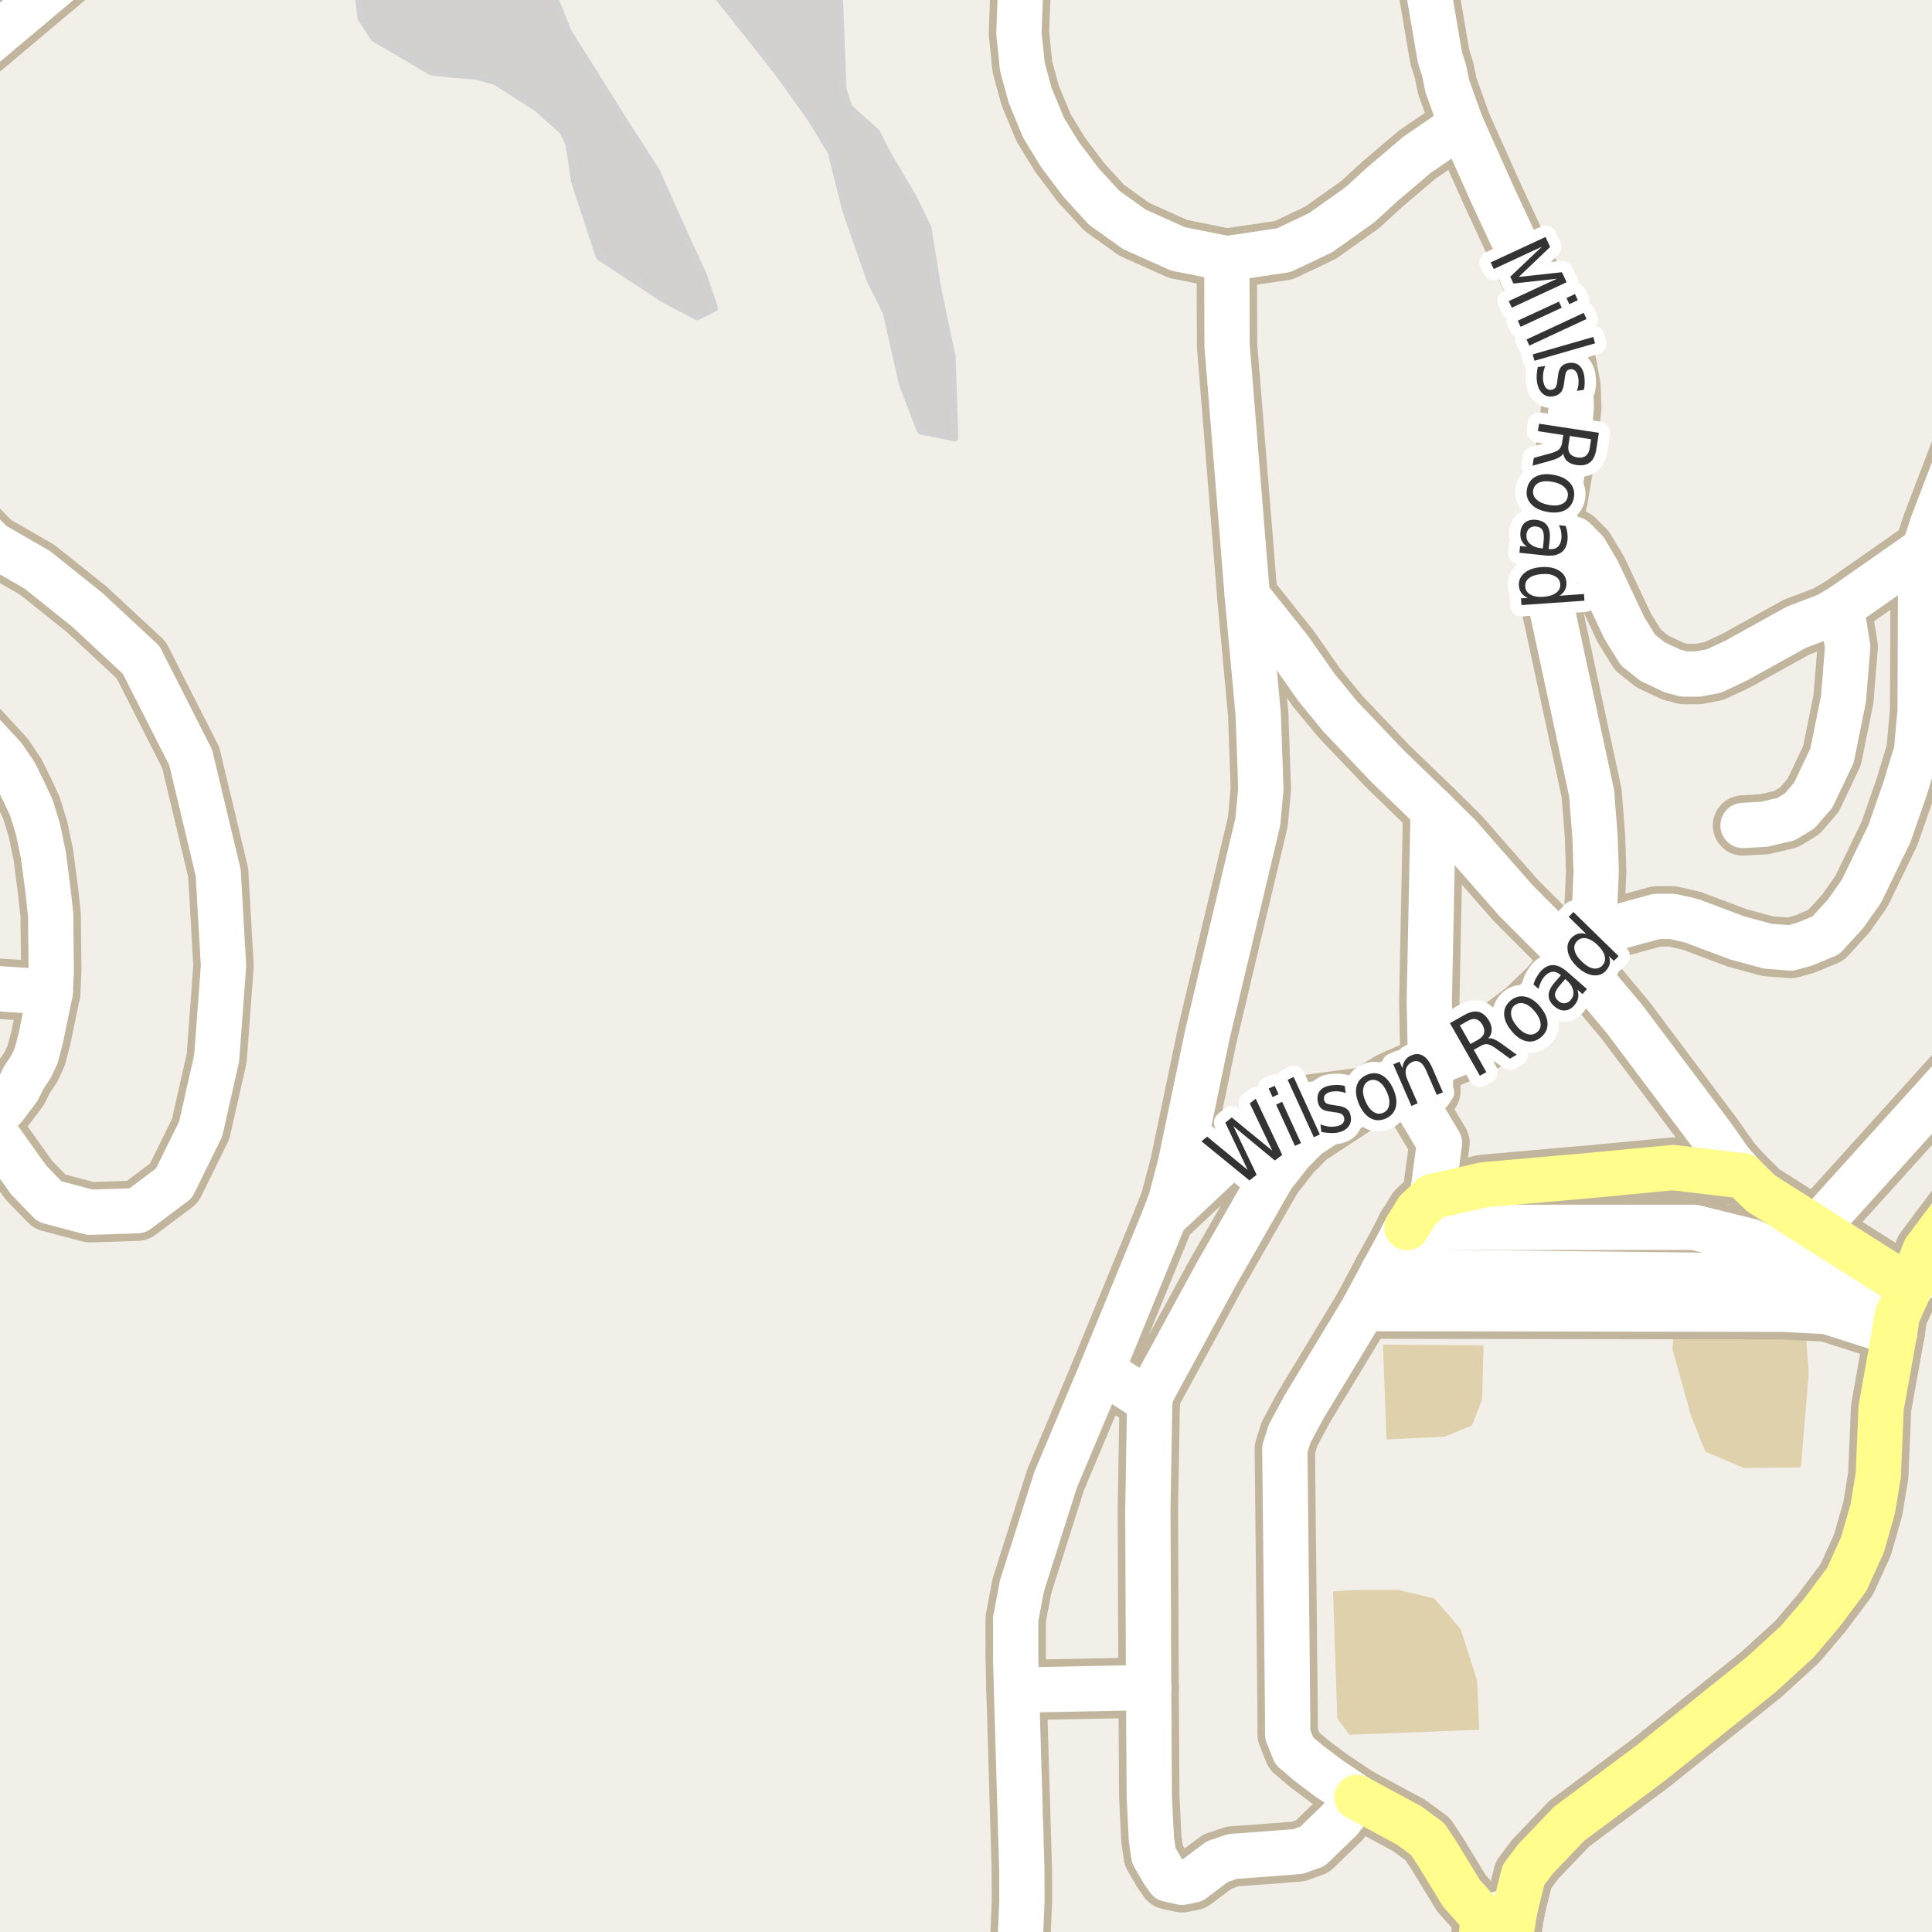 <?xml version="1.0" encoding="UTF-8"?>
<svg xmlns="http://www.w3.org/2000/svg" xmlns:xlink="http://www.w3.org/1999/xlink" width="256pt" height="256pt" viewBox="0 0 256 256" version="1.1">
<g id="surface2">
<rect x="0" y="0" width="256" height="256" style="fill:rgb(94.902%,93.725%,91.373%);fill-opacity:1;stroke:none;"/>
<path style=" stroke:none;fill-rule:evenodd;fill:rgb(81.961%,81.569%,80.392%);fill-opacity:1;" d="M 47.879 2.375 L 49.551 5 L 53.066 7.062 L 57.172 9.5 L 59.984 9.809 L 63.191 10.062 L 65.754 10.809 L 71.188 14.309 L 74.625 17.371 L 75.422 19.062 L 76.191 24.125 L 79.441 34 L 87.879 39.562 L 92.379 41.934 L 94.629 40.809 L 93.129 36.371 L 90.676 31.062 L 86.938 22.688 L 83.5 17.371 L 75.254 4.246 L 72.754 -2 L 72.02 -4 L 49.715 -4 L 48.375 -2.316 L 47.566 -0.125 Z M 47.879 2.375 "/>
<path style="fill:none;stroke-width:1;stroke-linecap:round;stroke-linejoin:round;stroke:rgb(81.961%,81.961%,81.961%);stroke-opacity:1;stroke-miterlimit:10;" d="M 47.879 2.375 L 49.551 5 L 53.066 7.062 L 57.172 9.5 L 59.984 9.809 L 63.191 10.062 L 65.754 10.809 L 71.188 14.309 L 74.625 17.371 L 75.422 19.062 L 76.191 24.125 L 79.441 34 L 87.879 39.562 L 92.379 41.934 L 94.629 40.809 L 93.129 36.371 L 90.676 31.062 L 86.938 22.688 L 83.5 17.371 L 75.254 4.246 L 72.754 -2 L 72.02 -4 L 49.715 -4 L 48.375 -2.316 L 47.566 -0.125 L 47.879 2.375 "/>
<path style=" stroke:none;fill-rule:evenodd;fill:rgb(81.961%,81.569%,80.392%);fill-opacity:1;" d="M 92.793 -4 L 93.488 -2.562 L 103.133 9.625 L 107.504 15.746 L 110.176 20.125 L 112.129 27.934 L 115.316 37.062 L 117.441 41.309 L 119.625 50.934 L 121.988 57.062 L 126.488 57.996 L 126.129 47.309 L 124.188 38.062 L 122.941 30.246 L 120.879 26 L 117.441 20.184 L 116.125 17.562 L 112.441 14.246 L 111.672 11.809 L 111.113 -2.441 L 111.062 -4 Z M 92.793 -4 "/>
<path style="fill:none;stroke-width:1;stroke-linecap:round;stroke-linejoin:round;stroke:rgb(81.961%,81.961%,81.961%);stroke-opacity:1;stroke-miterlimit:10;" d="M 92.793 -4 L 93.488 -2.562 L 103.133 9.625 L 107.504 15.746 L 110.176 20.125 L 112.129 27.934 L 115.316 37.062 L 117.441 41.309 L 119.625 50.934 L 121.988 57.062 L 126.488 57.996 L 126.129 47.309 L 124.188 38.062 L 122.941 30.246 L 120.879 26 L 117.441 20.184 L 116.125 17.562 L 112.441 14.246 L 111.672 11.809 L 111.113 -2.441 L 111.062 -4 L 92.793 -4 "/>
<path style=" stroke:none;fill-rule:evenodd;fill:rgb(87.059%,81.961%,67.059%);fill-opacity:1;" d="M 176.633 210.867 L 177.203 227.691 L 178.809 229.863 L 196.008 229.203 L 195.727 222.68 L 193.551 215.879 L 190.055 211.812 L 185.332 210.68 L 179.566 210.68 Z M 176.633 210.867 "/>
<path style=" stroke:none;fill-rule:evenodd;fill:rgb(87.059%,81.961%,67.059%);fill-opacity:1;" d="M 221.621 178.832 L 224.078 187.621 L 225.965 192.344 L 231.07 194.52 L 238.629 194.426 L 239.668 181.949 L 239.293 176.941 L 221.715 177.133 Z M 221.621 178.832 "/>
<path style=" stroke:none;fill-rule:evenodd;fill:rgb(87.059%,81.961%,67.059%);fill-opacity:1;" d="M 183.25 178.168 L 183.723 190.738 L 191.473 190.359 L 195.062 188.848 L 196.387 185.449 L 196.574 178.266 Z M 183.25 178.168 "/>
<path style=" stroke:none;fill-rule:evenodd;fill:rgb(60%,70.196%,80%);fill-opacity:1;" d="M -4 -4 L 259 -4 L 259 259 L -4 259 L 259 259 L 259 -4 Z M -4 -4 "/>
<path style="fill:none;stroke-width:1;stroke-linecap:round;stroke-linejoin:round;stroke:rgb(70.196%,77.647%,83.137%);stroke-opacity:1;stroke-miterlimit:10;" d="M -4 -4 L 259 -4 L 259 259 L -4 259 L 259 259 L 259 -4 L -4 -4 "/>
<path style="fill:none;stroke-width:8;stroke-linecap:round;stroke-linejoin:round;stroke:rgb(75.686%,70.98%,61.569%);stroke-opacity:1;stroke-miterlimit:10;" d="M 183.289 168.504 L 181.859 171.164 L 180.676 173.395 "/>
<path style="fill:none;stroke-width:8;stroke-linecap:round;stroke-linejoin:round;stroke:rgb(75.686%,70.98%,61.569%);stroke-opacity:1;stroke-miterlimit:10;" d="M 186.422 162.645 L 185.156 165.082 L 183.289 168.504 "/>
<path style="fill:none;stroke-width:8;stroke-linecap:round;stroke-linejoin:round;stroke:rgb(75.686%,70.98%,61.569%);stroke-opacity:1;stroke-miterlimit:10;" d="M 183.289 168.504 L 240.926 169.152 "/>
<path style="fill:none;stroke-width:8;stroke-linecap:round;stroke-linejoin:round;stroke:rgb(75.686%,70.98%,61.569%);stroke-opacity:1;stroke-miterlimit:10;" d="M 251.031 176.648 L 243.621 171.125 L 240.926 169.152 L 238.496 167.375 L 231.988 164.484 L 224.492 162.625 L 214.871 162.625 L 186.422 162.645 "/>
<path style="fill:none;stroke-width:8;stroke-linecap:round;stroke-linejoin:round;stroke:rgb(75.686%,70.98%,61.569%);stroke-opacity:1;stroke-miterlimit:10;" d="M 180.676 173.395 L 236.238 173.484 L 242.07 173.785 L 251.031 176.648 "/>
<path style="fill:none;stroke-width:8;stroke-linecap:round;stroke-linejoin:round;stroke:rgb(75.686%,70.98%,61.569%);stroke-opacity:1;stroke-miterlimit:10;" d="M 180.676 173.395 L 172.746 186.504 L 170.867 190.004 L 170.246 192.004 L 170.621 227.254 L 170.625 229.836 L 171.496 232.004 L 173.504 233.711 L 176.164 235.699 L 179.816 238.156 "/>
<path style="fill:none;stroke-width:8;stroke-linecap:round;stroke-linejoin:round;stroke:rgb(75.686%,70.98%,61.569%);stroke-opacity:1;stroke-miterlimit:10;" d="M 189.531 144.562 L 189.555 141.051 "/>
<path style="fill:none;stroke-width:8;stroke-linecap:round;stroke-linejoin:round;stroke:rgb(75.686%,70.98%,61.569%);stroke-opacity:1;stroke-miterlimit:10;" d="M 196.559 254.113 L 200.715 253.074 "/>
<path style="fill:none;stroke-width:8;stroke-linecap:round;stroke-linejoin:round;stroke:rgb(75.686%,70.98%,61.569%);stroke-opacity:1;stroke-miterlimit:10;" d="M 145.98 181.578 L 152.344 185.707 "/>
<path style="fill:none;stroke-width:8;stroke-linecap:round;stroke-linejoin:round;stroke:rgb(75.686%,70.98%,61.569%);stroke-opacity:1;stroke-miterlimit:10;" d="M 189.793 158.547 L 190.742 151.457 L 187.734 146.422 L 185.199 142.977 "/>
<path style="fill:none;stroke-width:8;stroke-linecap:round;stroke-linejoin:round;stroke:rgb(75.686%,70.98%,61.569%);stroke-opacity:1;stroke-miterlimit:10;" d="M 134.691 223.953 L 152.195 223.605 "/>
<path style="fill:none;stroke-width:8;stroke-linecap:round;stroke-linejoin:round;stroke:rgb(75.686%,70.98%,61.569%);stroke-opacity:1;stroke-miterlimit:10;" d="M 189.555 141.051 L 189.391 132.605 L 189.902 107.355 "/>
<path style="fill:none;stroke-width:8;stroke-linecap:round;stroke-linejoin:round;stroke:rgb(75.686%,70.98%,61.569%);stroke-opacity:1;stroke-miterlimit:10;" d="M 230.961 109.375 L 233.758 109.219 L 236.672 108.539 L 238.465 107.449 L 240.258 105.371 L 242.754 100.121 L 244.266 92.637 L 244.828 85.742 L 243.988 80.461 "/>
<path style="fill:none;stroke-width:8;stroke-linecap:round;stroke-linejoin:round;stroke:rgb(75.686%,70.98%,61.569%);stroke-opacity:1;stroke-miterlimit:10;" d="M 162.555 34.277 L 170.117 33.152 L 175.016 30.816 L 180.227 27.109 L 183.184 24.398 L 187.777 20.504 L 193.602 16.512 "/>
<path style="fill:none;stroke-width:8;stroke-linecap:round;stroke-linejoin:round;stroke:rgb(75.686%,70.98%,61.569%);stroke-opacity:1;stroke-miterlimit:10;" d="M 230.969 155.809 L 229.309 153.945 L 226.93 150.566 L 215.281 135.059 L 210.668 129.562 L 208.477 126.953 "/>
<path style="fill:none;stroke-width:8;stroke-linecap:round;stroke-linejoin:round;stroke:rgb(75.686%,70.98%,61.569%);stroke-opacity:1;stroke-miterlimit:10;" d="M 152.344 185.707 L 152.098 200.055 L 152.195 223.605 "/>
<path style="fill:none;stroke-width:8;stroke-linecap:round;stroke-linejoin:round;stroke:rgb(75.686%,70.98%,61.569%);stroke-opacity:1;stroke-miterlimit:10;" d="M 152.344 185.707 L 152.621 184.527 L 161.172 168.816 L 168.629 155.805 L 171.078 152.699 L 173.242 150.523 L 181.121 145.367 "/>
<path style="fill:none;stroke-width:8;stroke-linecap:round;stroke-linejoin:round;stroke:rgb(75.686%,70.98%,61.569%);stroke-opacity:1;stroke-miterlimit:10;" d="M 152.195 223.605 L 152.289 238.086 L 152.566 243.727 L 152.879 245.875 L 154.105 247.988 L 154.828 249.016 L 156.605 249.414 L 158.051 249.121 L 161.312 246.668 L 163.34 245.984 L 168.047 245.645 L 172.031 245.332 L 173.918 244.648 L 177.578 241.109 L 179.816 238.156 "/>
<path style="fill:none;stroke-width:8;stroke-linecap:round;stroke-linejoin:round;stroke:rgb(75.686%,70.98%,61.569%);stroke-opacity:1;stroke-miterlimit:10;" d="M 6.66 131.477 L -5.121 130.668 L -9 129.812 "/>
<path style="fill:none;stroke-width:8;stroke-linecap:round;stroke-linejoin:round;stroke:rgb(75.686%,70.98%,61.569%);stroke-opacity:1;stroke-miterlimit:10;" d="M 205.352 70.711 L 207.242 70.93 L 208.617 71.488 L 210.012 72.887 L 211.668 75.648 L 215.258 83.258 L 217.051 86.145 L 218.984 87.668 L 221.617 88.91 L 223.109 89.312 L 225.043 89.312 L 227.117 88.91 L 230.031 87.543 L 238.047 83.102 L 242.055 81.582 L 243.988 80.461 L 254.961 72.793 "/>
<path style="fill:none;stroke-width:8;stroke-linecap:round;stroke-linejoin:round;stroke:rgb(75.686%,70.98%,61.569%);stroke-opacity:1;stroke-miterlimit:10;" d="M 154.301 161.27 L 155.137 159.062 L 156.395 154.281 L 159.984 137.078 L 166.672 108.879 L 167.07 104.531 L 166.719 94.656 L 165.273 78.973 "/>
<path style="fill:none;stroke-width:8;stroke-linecap:round;stroke-linejoin:round;stroke:rgb(75.686%,70.98%,61.569%);stroke-opacity:1;stroke-miterlimit:10;" d="M 240.641 162.758 L 259.461 141.922 L 261.254 139.656 L 262.887 136.766 L 264 134.16 "/>
<path style="fill:none;stroke-width:8;stroke-linecap:round;stroke-linejoin:round;stroke:rgb(75.686%,70.98%,61.569%);stroke-opacity:1;stroke-miterlimit:10;" d="M -1.66 148.691 L 3.809 156.363 L 6.57 159.215 L 11.93 160.629 L 18.195 160.426 L 23.051 156.789 L 26.586 149.609 L 28.711 140.211 L 29.617 127.977 L 28.914 115.645 L 25.273 100.383 L 18.703 87.441 L 11.523 80.77 L 4.953 75.512 L -1.012 72.074 L -5.457 67.527 L -6.973 61.766 L -7.887 55.598 L -9 42.266 "/>
<path style="fill:none;stroke-width:8;stroke-linecap:round;stroke-linejoin:round;stroke:rgb(75.686%,70.98%,61.569%);stroke-opacity:1;stroke-miterlimit:10;" d="M 208.477 126.953 L 200.855 119.312 L 193.328 110.742 L 189.902 107.355 L 183.891 101.551 L 177.625 94.965 L 174.48 91.145 L 170.797 85.898 L 165.273 78.973 L 162.594 45.805 L 162.555 34.277 L 156.105 32.988 L 150.316 30.391 L 146.285 27.508 L 143.262 24.207 L 140.422 20.434 L 138.273 16.922 L 136.5 12.633 L 135.473 8.863 L 135.012 4.395 L 135.195 -0.414 L 136.695 -9 "/>
<path style="fill:none;stroke-width:8;stroke-linecap:round;stroke-linejoin:round;stroke:rgb(75.686%,70.98%,61.569%);stroke-opacity:1;stroke-miterlimit:10;" d="M -9 151.723 L -6.945 151.141 L -1.66 148.691 L 0.508 146.797 L 2.371 144.344 L 3.164 142.762 L 4.121 141.332 L 4.797 139.871 L 5.402 137.574 L 6.66 131.477 L 6.789 128.562 L 6.711 121.195 L 6.355 117.961 L 5.75 113.309 L 5.043 109.922 L 4.184 107.094 L 3.227 105.023 L 2.012 102.543 L 0.496 100.32 L -2.59 96.984 L -5.875 94.762 L -9 93.461 "/>
<path style="fill:none;stroke-width:8;stroke-linecap:round;stroke-linejoin:round;stroke:rgb(75.686%,70.98%,61.569%);stroke-opacity:1;stroke-miterlimit:10;" d="M 210.434 123.91 L 211.25 121.113 L 211.504 115.492 L 211.344 110.836 L 210.898 105.09 L 205.586 80.492 L 205.145 76.613 L 205.352 70.711 L 206.402 66.113 L 207.918 57.141 L 208.195 53.941 L 208.102 51.301 L 207.125 45.93 L 197.852 25.988 L 193.602 16.512 L 191.77 11.395 L 191.348 9.312 L 190.789 7.574 L 189.184 -1.867 L 188.555 -4.227 L 186.531 -9 "/>
<path style="fill:none;stroke-width:8;stroke-linecap:round;stroke-linejoin:round;stroke:rgb(75.686%,70.98%,61.569%);stroke-opacity:1;stroke-miterlimit:10;" d="M 253.254 170.223 L 257.188 167.227 L 260.695 165.816 L 263.527 164.898 L 264 164.492 "/>
<path style="fill:none;stroke-width:8;stroke-linecap:round;stroke-linejoin:round;stroke:rgb(75.686%,70.98%,61.569%);stroke-opacity:1;stroke-miterlimit:10;" d="M 135.23 256.145 L 135.406 251.973 L 135.398 247.699 L 134.691 223.953 L 134.582 219.379 L 134.586 214.527 L 135.402 210.18 L 139.875 196.082 L 145.98 181.578 L 154.301 161.27 L 164.016 152.141 L 168.094 149.035 L 174.059 146.301 L 181.121 145.367 L 184.102 143.473 L 185.199 142.977 L 189.555 141.051 L 193.051 139.656 L 197.105 137.762 L 202.137 133.973 L 205.398 130.836 L 208.477 126.953 L 210.434 123.91 L 219.52 121.426 L 221.594 121.426 L 224.18 122.016 L 230.191 124.281 L 234.223 125.371 L 237.277 125.617 L 239.07 125.121 L 241.938 123.941 L 244.547 121.082 L 246.645 118.102 L 250.371 110.43 L 252.445 104.469 L 253.938 99.562 L 254.426 94.191 L 254.496 75.992 L 254.961 72.793 L 256.078 69.438 L 259.621 60.152 L 261.492 55.566 L 262.324 54.09 L 263.359 52.645 L 264 51.965 "/>
<path style="fill:none;stroke-width:8;stroke-linecap:round;stroke-linejoin:round;stroke:rgb(75.686%,70.98%,61.569%);stroke-opacity:1;stroke-miterlimit:10;" d="M -9 11.223 L -2.312 6.207 L 9.363 -3.605 L 14.082 -9 "/>
<path style="fill:none;stroke-width:8;stroke-linecap:round;stroke-linejoin:round;stroke:rgb(75.686%,70.98%,61.569%);stroke-opacity:1;stroke-miterlimit:10;" d="M 186.422 162.645 L 187.809 160.395 L 189.793 158.547 "/>
<path style="fill:none;stroke-width:8;stroke-linecap:round;stroke-linejoin:round;stroke:rgb(75.686%,70.98%,61.569%);stroke-opacity:1;stroke-miterlimit:10;" d="M 199.59 260.172 L 200.715 253.074 "/>
<path style="fill:none;stroke-width:8;stroke-linecap:round;stroke-linejoin:round;stroke:rgb(75.686%,70.98%,61.569%);stroke-opacity:1;stroke-miterlimit:10;" d="M 196.559 254.113 L 196.082 258.023 L 193.727 264 "/>
<path style="fill:none;stroke-width:8;stroke-linecap:round;stroke-linejoin:round;stroke:rgb(75.686%,70.98%,61.569%);stroke-opacity:1;stroke-miterlimit:10;" d="M 179.816 238.156 L 186.738 241.898 L 189.16 243.68 L 190.395 245.535 L 193.637 250.855 L 196.559 254.113 "/>
<path style="fill:none;stroke-width:8;stroke-linecap:round;stroke-linejoin:round;stroke:rgb(75.686%,70.98%,61.569%);stroke-opacity:1;stroke-miterlimit:10;" d="M 253.254 170.223 L 251.266 169.469 L 240.641 162.758 L 233.348 158.125 L 230.969 155.809 "/>
<path style="fill:none;stroke-width:8;stroke-linecap:round;stroke-linejoin:round;stroke:rgb(75.686%,70.98%,61.569%);stroke-opacity:1;stroke-miterlimit:10;" d="M 230.969 155.809 L 221.684 154.711 L 210.57 155.766 L 196.582 156.992 L 189.793 158.547 "/>
<path style="fill:none;stroke-width:8;stroke-linecap:round;stroke-linejoin:round;stroke:rgb(75.686%,70.98%,61.569%);stroke-opacity:1;stroke-miterlimit:10;" d="M 200.715 253.074 L 201.859 248.453 L 203.469 246.316 L 207.934 241.645 L 218.629 233.688 L 233.355 221.902 L 238.129 217.547 L 241.402 213.699 L 244.699 209.289 L 246.789 204.691 L 248.148 199.945 L 248.883 195.461 L 249.258 186.547 L 251.031 176.648 "/>
<path style="fill:none;stroke-width:8;stroke-linecap:round;stroke-linejoin:round;stroke:rgb(75.686%,70.98%,61.569%);stroke-opacity:1;stroke-miterlimit:10;" d="M 251.031 176.648 L 251.398 174.312 L 252.262 172.363 L 253.254 170.223 L 255.09 165.637 L 264 153.75 "/>
<path style="fill:none;stroke-width:6;stroke-linecap:round;stroke-linejoin:round;stroke:rgb(100%,100%,100%);stroke-opacity:1;stroke-miterlimit:10;" d="M 183.289 168.504 L 181.859 171.164 L 180.676 173.395 "/>
<path style="fill:none;stroke-width:6;stroke-linecap:round;stroke-linejoin:round;stroke:rgb(100%,100%,100%);stroke-opacity:1;stroke-miterlimit:10;" d="M 186.422 162.645 L 185.156 165.082 L 183.289 168.504 "/>
<path style="fill:none;stroke-width:6;stroke-linecap:round;stroke-linejoin:round;stroke:rgb(100%,100%,100%);stroke-opacity:1;stroke-miterlimit:10;" d="M 183.289 168.504 L 240.926 169.152 "/>
<path style="fill:none;stroke-width:6;stroke-linecap:round;stroke-linejoin:round;stroke:rgb(100%,100%,100%);stroke-opacity:1;stroke-miterlimit:10;" d="M 251.031 176.648 L 243.621 171.125 L 240.926 169.152 L 238.496 167.375 L 231.988 164.484 L 224.492 162.625 L 214.871 162.625 L 186.422 162.645 "/>
<path style="fill:none;stroke-width:6;stroke-linecap:round;stroke-linejoin:round;stroke:rgb(100%,100%,100%);stroke-opacity:1;stroke-miterlimit:10;" d="M 180.676 173.395 L 236.238 173.484 L 242.07 173.785 L 251.031 176.648 "/>
<path style="fill:none;stroke-width:6;stroke-linecap:round;stroke-linejoin:round;stroke:rgb(100%,100%,100%);stroke-opacity:1;stroke-miterlimit:10;" d="M 180.676 173.395 L 172.746 186.504 L 170.867 190.004 L 170.246 192.004 L 170.621 227.254 L 170.625 229.836 L 171.496 232.004 L 173.504 233.711 L 176.164 235.699 L 179.816 238.156 "/>
<path style="fill:none;stroke-width:6;stroke-linecap:round;stroke-linejoin:round;stroke:rgb(100%,100%,100%);stroke-opacity:1;stroke-miterlimit:10;" d="M 189.531 144.562 L 189.555 141.051 "/>
<path style="fill:none;stroke-width:6;stroke-linecap:round;stroke-linejoin:round;stroke:rgb(100%,100%,100%);stroke-opacity:1;stroke-miterlimit:10;" d="M 196.559 254.113 L 200.715 253.074 "/>
<path style="fill:none;stroke-width:6;stroke-linecap:round;stroke-linejoin:round;stroke:rgb(100%,100%,100%);stroke-opacity:1;stroke-miterlimit:10;" d="M 145.98 181.578 L 152.344 185.707 "/>
<path style="fill:none;stroke-width:6;stroke-linecap:round;stroke-linejoin:round;stroke:rgb(100%,100%,100%);stroke-opacity:1;stroke-miterlimit:10;" d="M 189.793 158.547 L 190.742 151.457 L 187.734 146.422 L 185.199 142.977 "/>
<path style="fill:none;stroke-width:6;stroke-linecap:round;stroke-linejoin:round;stroke:rgb(100%,100%,100%);stroke-opacity:1;stroke-miterlimit:10;" d="M 134.691 223.953 L 152.195 223.605 "/>
<path style="fill:none;stroke-width:6;stroke-linecap:round;stroke-linejoin:round;stroke:rgb(100%,100%,100%);stroke-opacity:1;stroke-miterlimit:10;" d="M 189.555 141.051 L 189.391 132.605 L 189.902 107.355 "/>
<path style="fill:none;stroke-width:6;stroke-linecap:round;stroke-linejoin:round;stroke:rgb(100%,100%,100%);stroke-opacity:1;stroke-miterlimit:10;" d="M 230.961 109.375 L 233.758 109.219 L 236.672 108.539 L 238.465 107.449 L 240.258 105.371 L 242.754 100.121 L 244.266 92.637 L 244.828 85.742 L 243.988 80.461 "/>
<path style="fill:none;stroke-width:6;stroke-linecap:round;stroke-linejoin:round;stroke:rgb(100%,100%,100%);stroke-opacity:1;stroke-miterlimit:10;" d="M 162.555 34.277 L 170.117 33.152 L 175.016 30.816 L 180.227 27.109 L 183.184 24.398 L 187.777 20.504 L 193.602 16.512 "/>
<path style="fill:none;stroke-width:6;stroke-linecap:round;stroke-linejoin:round;stroke:rgb(100%,100%,100%);stroke-opacity:1;stroke-miterlimit:10;" d="M 230.969 155.809 L 229.309 153.945 L 226.93 150.566 L 215.281 135.059 L 210.668 129.562 L 208.477 126.953 "/>
<path style="fill:none;stroke-width:6;stroke-linecap:round;stroke-linejoin:round;stroke:rgb(100%,100%,100%);stroke-opacity:1;stroke-miterlimit:10;" d="M 152.344 185.707 L 152.098 200.055 L 152.195 223.605 "/>
<path style="fill:none;stroke-width:6;stroke-linecap:round;stroke-linejoin:round;stroke:rgb(100%,100%,100%);stroke-opacity:1;stroke-miterlimit:10;" d="M 152.344 185.707 L 152.621 184.527 L 161.172 168.816 L 168.629 155.805 L 171.078 152.699 L 173.242 150.523 L 181.121 145.367 "/>
<path style="fill:none;stroke-width:6;stroke-linecap:round;stroke-linejoin:round;stroke:rgb(100%,100%,100%);stroke-opacity:1;stroke-miterlimit:10;" d="M 152.195 223.605 L 152.289 238.086 L 152.566 243.727 L 152.879 245.875 L 154.105 247.988 L 154.828 249.016 L 156.605 249.414 L 158.051 249.121 L 161.312 246.668 L 163.34 245.984 L 168.047 245.645 L 172.031 245.332 L 173.918 244.648 L 177.578 241.109 L 179.816 238.156 "/>
<path style="fill:none;stroke-width:6;stroke-linecap:round;stroke-linejoin:round;stroke:rgb(100%,100%,100%);stroke-opacity:1;stroke-miterlimit:10;" d="M 6.66 131.477 L -5.121 130.668 L -9 129.812 "/>
<path style="fill:none;stroke-width:6;stroke-linecap:round;stroke-linejoin:round;stroke:rgb(100%,100%,100%);stroke-opacity:1;stroke-miterlimit:10;" d="M 205.352 70.711 L 207.242 70.93 L 208.617 71.488 L 210.012 72.887 L 211.668 75.648 L 215.258 83.258 L 217.051 86.145 L 218.984 87.668 L 221.617 88.91 L 223.109 89.312 L 225.043 89.312 L 227.117 88.91 L 230.031 87.543 L 238.047 83.102 L 242.055 81.582 L 243.988 80.461 L 254.961 72.793 "/>
<path style="fill:none;stroke-width:6;stroke-linecap:round;stroke-linejoin:round;stroke:rgb(100%,100%,100%);stroke-opacity:1;stroke-miterlimit:10;" d="M 154.301 161.27 L 155.137 159.062 L 156.395 154.281 L 159.984 137.078 L 166.672 108.879 L 167.07 104.531 L 166.719 94.656 L 165.273 78.973 "/>
<path style="fill:none;stroke-width:6;stroke-linecap:round;stroke-linejoin:round;stroke:rgb(100%,100%,100%);stroke-opacity:1;stroke-miterlimit:10;" d="M 240.641 162.758 L 259.461 141.922 L 261.254 139.656 L 262.887 136.766 L 264 134.16 "/>
<path style="fill:none;stroke-width:6;stroke-linecap:round;stroke-linejoin:round;stroke:rgb(100%,100%,100%);stroke-opacity:1;stroke-miterlimit:10;" d="M -1.66 148.691 L 3.809 156.363 L 6.57 159.215 L 11.93 160.629 L 18.195 160.426 L 23.051 156.789 L 26.586 149.609 L 28.711 140.211 L 29.617 127.977 L 28.914 115.645 L 25.273 100.383 L 18.703 87.441 L 11.523 80.77 L 4.953 75.512 L -1.012 72.074 L -5.457 67.527 L -6.973 61.766 L -7.887 55.598 L -9 42.266 "/>
<path style="fill:none;stroke-width:6;stroke-linecap:round;stroke-linejoin:round;stroke:rgb(100%,100%,100%);stroke-opacity:1;stroke-miterlimit:10;" d="M 208.477 126.953 L 200.855 119.312 L 193.328 110.742 L 189.902 107.355 L 183.891 101.551 L 177.625 94.965 L 174.48 91.145 L 170.797 85.898 L 165.273 78.973 L 162.594 45.805 L 162.555 34.277 L 156.105 32.988 L 150.316 30.391 L 146.285 27.508 L 143.262 24.207 L 140.422 20.434 L 138.273 16.922 L 136.5 12.633 L 135.473 8.863 L 135.012 4.395 L 135.195 -0.414 L 136.695 -9 "/>
<path style="fill:none;stroke-width:6;stroke-linecap:round;stroke-linejoin:round;stroke:rgb(100%,100%,100%);stroke-opacity:1;stroke-miterlimit:10;" d="M -9 151.723 L -6.945 151.141 L -1.66 148.691 L 0.508 146.797 L 2.371 144.344 L 3.164 142.762 L 4.121 141.332 L 4.797 139.871 L 5.402 137.574 L 6.66 131.477 L 6.789 128.562 L 6.711 121.195 L 6.355 117.961 L 5.75 113.309 L 5.043 109.922 L 4.184 107.094 L 3.227 105.023 L 2.012 102.543 L 0.496 100.32 L -2.59 96.984 L -5.875 94.762 L -9 93.461 "/>
<path style="fill:none;stroke-width:6;stroke-linecap:round;stroke-linejoin:round;stroke:rgb(100%,100%,100%);stroke-opacity:1;stroke-miterlimit:10;" d="M 210.434 123.91 L 211.25 121.113 L 211.504 115.492 L 211.344 110.836 L 210.898 105.09 L 205.586 80.492 L 205.145 76.613 L 205.352 70.711 L 206.402 66.113 L 207.918 57.141 L 208.195 53.941 L 208.102 51.301 L 207.125 45.93 L 197.852 25.988 L 193.602 16.512 L 191.77 11.395 L 191.348 9.312 L 190.789 7.574 L 189.184 -1.867 L 188.555 -4.227 L 186.531 -9 "/>
<path style="fill:none;stroke-width:6;stroke-linecap:round;stroke-linejoin:round;stroke:rgb(100%,100%,100%);stroke-opacity:1;stroke-miterlimit:10;" d="M 253.254 170.223 L 257.188 167.227 L 260.695 165.816 L 263.527 164.898 L 264 164.492 "/>
<path style="fill:none;stroke-width:6;stroke-linecap:round;stroke-linejoin:round;stroke:rgb(100%,100%,100%);stroke-opacity:1;stroke-miterlimit:10;" d="M 135.23 256.145 L 135.406 251.973 L 135.398 247.699 L 134.691 223.953 L 134.582 219.379 L 134.586 214.527 L 135.402 210.18 L 139.875 196.082 L 145.98 181.578 L 154.301 161.27 L 164.016 152.141 L 168.094 149.035 L 174.059 146.301 L 181.121 145.367 L 184.102 143.473 L 185.199 142.977 L 189.555 141.051 L 193.051 139.656 L 197.105 137.762 L 202.137 133.973 L 205.398 130.836 L 208.477 126.953 L 210.434 123.91 L 219.52 121.426 L 221.594 121.426 L 224.18 122.016 L 230.191 124.281 L 234.223 125.371 L 237.277 125.617 L 239.07 125.121 L 241.938 123.941 L 244.547 121.082 L 246.645 118.102 L 250.371 110.43 L 252.445 104.469 L 253.938 99.562 L 254.426 94.191 L 254.496 75.992 L 254.961 72.793 L 256.078 69.438 L 259.621 60.152 L 261.492 55.566 L 262.324 54.09 L 263.359 52.645 L 264 51.965 "/>
<path style="fill:none;stroke-width:6;stroke-linecap:round;stroke-linejoin:round;stroke:rgb(100%,100%,100%);stroke-opacity:1;stroke-miterlimit:10;" d="M -9 11.223 L -2.312 6.207 L 9.363 -3.605 L 14.082 -9 "/>
<path style="fill:none;stroke-width:6;stroke-linecap:round;stroke-linejoin:round;stroke:rgb(100%,99.216%,54.51%);stroke-opacity:1;stroke-miterlimit:10;" d="M 186.422 162.645 L 187.809 160.395 L 189.793 158.547 "/>
<path style="fill:none;stroke-width:6;stroke-linecap:round;stroke-linejoin:round;stroke:rgb(100%,99.216%,54.51%);stroke-opacity:1;stroke-miterlimit:10;" d="M 199.59 260.172 L 200.715 253.074 "/>
<path style="fill:none;stroke-width:6;stroke-linecap:round;stroke-linejoin:round;stroke:rgb(100%,99.216%,54.51%);stroke-opacity:1;stroke-miterlimit:10;" d="M 196.559 254.113 L 196.082 258.023 L 193.727 264 "/>
<path style="fill:none;stroke-width:6;stroke-linecap:round;stroke-linejoin:round;stroke:rgb(100%,99.216%,54.51%);stroke-opacity:1;stroke-miterlimit:10;" d="M 179.816 238.156 L 186.738 241.898 L 189.16 243.68 L 190.395 245.535 L 193.637 250.855 L 196.559 254.113 "/>
<path style="fill:none;stroke-width:6;stroke-linecap:round;stroke-linejoin:round;stroke:rgb(100%,99.216%,54.51%);stroke-opacity:1;stroke-miterlimit:10;" d="M 253.254 170.223 L 251.266 169.469 L 240.641 162.758 L 233.348 158.125 L 230.969 155.809 "/>
<path style="fill:none;stroke-width:6;stroke-linecap:round;stroke-linejoin:round;stroke:rgb(100%,99.216%,54.51%);stroke-opacity:1;stroke-miterlimit:10;" d="M 230.969 155.809 L 221.684 154.711 L 210.57 155.766 L 196.582 156.992 L 189.793 158.547 "/>
<path style="fill:none;stroke-width:6;stroke-linecap:round;stroke-linejoin:round;stroke:rgb(100%,99.216%,54.51%);stroke-opacity:1;stroke-miterlimit:10;" d="M 200.715 253.074 L 201.859 248.453 L 203.469 246.316 L 207.934 241.645 L 218.629 233.688 L 233.355 221.902 L 238.129 217.547 L 241.402 213.699 L 244.699 209.289 L 246.789 204.691 L 248.148 199.945 L 248.883 195.461 L 249.258 186.547 L 251.031 176.648 "/>
<path style="fill:none;stroke-width:6;stroke-linecap:round;stroke-linejoin:round;stroke:rgb(100%,99.216%,54.51%);stroke-opacity:1;stroke-miterlimit:10;" d="M 251.031 176.648 L 251.398 174.312 L 252.262 172.363 L 253.254 170.223 L 255.09 165.637 L 264 153.75 "/>
<path style="fill:none;stroke-width:3;stroke-linecap:round;stroke-linejoin:round;stroke:rgb(100%,100%,100%);stroke-opacity:1;stroke-miterlimit:10;" d="M 159.199 151.227 L 159.965 150.617 L 165.324 155.023 L 162.355 148.758 L 163.215 148.07 L 168.59 152.477 L 165.605 146.211 L 166.387 145.586 L 169.902 153.023 L 168.918 153.773 L 163.434 149.227 L 166.512 155.664 L 165.559 156.414 Z M 169.09 146.367 L 169.887 145.992 L 172.387 151.461 L 171.59 151.836 Z M 168.105 144.242 L 168.902 143.867 L 169.418 144.992 L 168.621 145.367 Z M 170.621 143.082 L 171.418 142.707 L 174.887 150.316 L 174.09 150.691 Z M 178.184 143.891 L 178.309 144.828 C 178.027 144.727 177.746 144.656 177.465 144.625 C 177.191 144.586 176.91 144.586 176.621 144.625 C 176.184 144.68 175.863 144.797 175.668 144.984 C 175.469 145.164 175.391 145.391 175.434 145.672 C 175.465 145.902 175.562 146.074 175.73 146.188 C 175.906 146.293 176.246 146.375 176.746 146.438 L 177.027 146.484 C 177.684 146.547 178.156 146.699 178.449 146.938 C 178.75 147.168 178.934 147.527 178.996 148.016 C 179.066 148.559 178.926 149.023 178.574 149.406 C 178.23 149.781 177.715 150.016 177.027 150.109 C 176.734 150.141 176.426 150.148 176.105 150.125 C 175.793 150.105 175.453 150.059 175.09 149.984 L 174.965 148.984 C 175.309 149.121 175.641 149.215 175.965 149.266 C 176.297 149.309 176.621 149.309 176.934 149.266 C 177.34 149.215 177.645 149.094 177.855 148.906 C 178.062 148.719 178.152 148.484 178.121 148.203 C 178.078 147.934 177.965 147.742 177.777 147.625 C 177.598 147.5 177.23 147.414 176.668 147.359 L 176.355 147.297 C 175.793 147.258 175.371 147.121 175.09 146.891 C 174.816 146.652 174.652 146.297 174.59 145.828 C 174.52 145.277 174.637 144.824 174.949 144.469 C 175.262 144.117 175.75 143.898 176.418 143.812 C 176.73 143.773 177.035 143.758 177.34 143.766 C 177.641 143.777 177.922 143.82 178.184 143.891 Z M 181.426 143.195 C 180.988 143.395 180.73 143.738 180.645 144.227 C 180.551 144.719 180.652 145.289 180.941 145.945 C 181.23 146.602 181.586 147.066 182.004 147.336 C 182.418 147.609 182.848 147.645 183.285 147.445 C 183.723 147.258 183.98 146.922 184.066 146.43 C 184.16 145.93 184.059 145.352 183.77 144.695 C 183.477 144.039 183.121 143.582 182.707 143.32 C 182.289 143.051 181.863 143.008 181.426 143.195 Z M 181.098 142.43 C 181.793 142.117 182.457 142.129 183.082 142.461 C 183.715 142.797 184.23 143.414 184.629 144.32 C 185.023 145.219 185.129 146.016 184.941 146.711 C 184.762 147.398 184.324 147.898 183.629 148.211 C 182.91 148.523 182.238 148.516 181.613 148.18 C 180.988 147.836 180.48 147.219 180.082 146.32 C 179.688 145.414 179.578 144.617 179.754 143.93 C 179.934 143.242 180.379 142.742 181.098 142.43 Z M 189.742 141.41 L 191.195 144.738 L 190.383 145.082 L 188.945 141.785 C 188.715 141.266 188.449 140.918 188.148 140.738 C 187.844 140.562 187.512 140.551 187.148 140.707 C 186.711 140.906 186.43 141.219 186.305 141.645 C 186.191 142.062 186.25 142.535 186.492 143.066 L 187.852 146.191 L 187.023 146.551 L 184.617 141.035 L 185.445 140.676 L 185.82 141.535 C 185.875 141.121 185.992 140.777 186.18 140.504 C 186.367 140.223 186.637 140.004 186.992 139.848 C 187.555 139.598 188.07 139.609 188.539 139.879 C 189.008 140.141 189.406 140.652 189.742 141.41 Z M 197.203 137.59 C 197.43 137.551 197.691 137.59 197.984 137.715 C 198.285 137.84 198.641 138.055 199.047 138.355 L 200.984 139.762 L 200.078 140.277 L 198.25 138.949 C 197.781 138.605 197.406 138.414 197.125 138.371 C 196.844 138.32 196.535 138.395 196.203 138.59 L 195.281 139.105 L 196.953 142.059 L 196.094 142.543 L 192.125 135.574 L 194.031 134.496 C 194.762 134.082 195.391 133.941 195.922 134.074 C 196.461 134.211 196.93 134.617 197.328 135.293 C 197.566 135.723 197.676 136.133 197.656 136.527 C 197.645 136.926 197.492 137.277 197.203 137.59 Z M 193.438 135.871 L 194.844 138.34 L 195.891 137.746 C 196.305 137.508 196.555 137.227 196.641 136.902 C 196.734 136.57 196.664 136.199 196.438 135.793 C 196.195 135.387 195.914 135.145 195.594 135.059 C 195.27 134.965 194.902 135.039 194.484 135.277 Z M 200.695 133.215 C 200.332 133.52 200.176 133.918 200.227 134.418 C 200.281 134.91 200.535 135.43 200.992 135.98 C 201.453 136.535 201.918 136.883 202.398 137.027 C 202.875 137.164 203.297 137.082 203.664 136.777 C 204.039 136.477 204.195 136.082 204.133 135.59 C 204.078 135.09 203.824 134.566 203.367 134.012 C 202.906 133.461 202.438 133.117 201.961 132.98 C 201.492 132.836 201.07 132.914 200.695 133.215 Z M 200.164 132.574 C 200.758 132.086 201.406 131.914 202.102 132.059 C 202.809 132.207 203.477 132.66 204.102 133.418 C 204.727 134.18 205.043 134.918 205.055 135.637 C 205.074 136.348 204.789 136.945 204.195 137.434 C 203.602 137.934 202.953 138.113 202.258 137.965 C 201.562 137.809 200.898 137.352 200.273 136.59 C 199.648 135.832 199.328 135.098 199.305 134.387 C 199.285 133.68 199.57 133.074 200.164 132.574 Z M 206.828 130.395 C 206.352 130.926 206.09 131.359 206.047 131.691 C 206.008 132.027 206.152 132.34 206.484 132.629 C 206.734 132.848 207.008 132.953 207.312 132.941 C 207.613 132.922 207.879 132.781 208.109 132.52 C 208.441 132.145 208.555 131.719 208.453 131.238 C 208.348 130.75 208.055 130.297 207.578 129.879 L 207.406 129.723 Z M 207.688 128.785 L 210.281 131.051 L 209.688 131.723 L 209 131.129 C 209.145 131.527 209.18 131.895 209.109 132.238 C 209.047 132.574 208.867 132.906 208.578 133.238 C 208.211 133.656 207.789 133.875 207.312 133.895 C 206.844 133.906 206.391 133.719 205.953 133.332 C 205.445 132.895 205.195 132.41 205.203 131.879 C 205.203 131.348 205.477 130.777 206.016 130.16 L 206.828 129.223 L 206.75 129.16 C 206.406 128.859 206.055 128.73 205.688 128.77 C 205.324 128.812 204.98 129.016 204.656 129.379 C 204.461 129.609 204.297 129.863 204.172 130.145 C 204.039 130.418 203.938 130.715 203.875 131.035 L 203.188 130.441 C 203.305 130.078 203.438 129.766 203.594 129.504 C 203.742 129.234 203.906 128.988 204.094 128.77 C 204.605 128.176 205.164 127.879 205.766 127.879 C 206.359 127.879 207 128.184 207.688 128.785 Z M 210.188 123.766 L 207.859 121.484 L 208.484 120.844 L 214.469 126.688 L 213.844 127.328 L 213.188 126.688 C 213.332 127.086 213.363 127.445 213.281 127.766 C 213.195 128.09 213.02 128.391 212.75 128.672 C 212.289 129.141 211.707 129.324 211 129.219 C 210.305 129.105 209.617 128.719 208.938 128.062 C 208.25 127.398 207.852 126.715 207.734 126.016 C 207.609 125.32 207.777 124.734 208.234 124.266 C 208.508 123.984 208.809 123.805 209.141 123.719 C 209.465 123.637 209.812 123.652 210.188 123.766 Z M 209.594 127.406 C 210.117 127.918 210.609 128.219 211.078 128.312 C 211.555 128.406 211.961 128.289 212.297 127.953 C 212.629 127.609 212.742 127.199 212.641 126.719 C 212.535 126.242 212.223 125.746 211.703 125.234 C 211.172 124.727 210.668 124.422 210.188 124.328 C 209.711 124.234 209.305 124.359 208.969 124.703 C 208.637 125.039 208.527 125.445 208.641 125.922 C 208.746 126.402 209.062 126.898 209.594 127.406 Z M 209.594 127.406 "/>
<path style=" stroke:none;fill-rule:evenodd;fill:rgb(20%,20%,20%);fill-opacity:1;" d="M 159.199 151.227 L 159.965 150.617 L 165.324 155.023 L 162.355 148.758 L 163.215 148.07 L 168.59 152.477 L 165.605 146.211 L 166.387 145.586 L 169.902 153.023 L 168.918 153.773 L 163.434 149.227 L 166.512 155.664 L 165.559 156.414 Z M 169.09 146.367 L 169.887 145.992 L 172.387 151.461 L 171.59 151.836 Z M 168.105 144.242 L 168.902 143.867 L 169.418 144.992 L 168.621 145.367 Z M 170.621 143.082 L 171.418 142.707 L 174.887 150.316 L 174.09 150.691 Z M 178.184 143.891 L 178.309 144.828 C 178.027 144.727 177.746 144.656 177.465 144.625 C 177.191 144.586 176.91 144.586 176.621 144.625 C 176.184 144.68 175.863 144.797 175.668 144.984 C 175.469 145.164 175.391 145.391 175.434 145.672 C 175.465 145.902 175.562 146.074 175.73 146.188 C 175.906 146.293 176.246 146.375 176.746 146.438 L 177.027 146.484 C 177.684 146.547 178.156 146.699 178.449 146.938 C 178.75 147.168 178.934 147.527 178.996 148.016 C 179.066 148.559 178.926 149.023 178.574 149.406 C 178.23 149.781 177.715 150.016 177.027 150.109 C 176.734 150.141 176.426 150.148 176.105 150.125 C 175.793 150.105 175.453 150.059 175.09 149.984 L 174.965 148.984 C 175.309 149.121 175.641 149.215 175.965 149.266 C 176.297 149.309 176.621 149.309 176.934 149.266 C 177.34 149.215 177.645 149.094 177.855 148.906 C 178.062 148.719 178.152 148.484 178.121 148.203 C 178.078 147.934 177.965 147.742 177.777 147.625 C 177.598 147.5 177.23 147.414 176.668 147.359 L 176.355 147.297 C 175.793 147.258 175.371 147.121 175.09 146.891 C 174.816 146.652 174.652 146.297 174.59 145.828 C 174.52 145.277 174.637 144.824 174.949 144.469 C 175.262 144.117 175.75 143.898 176.418 143.812 C 176.73 143.773 177.035 143.758 177.34 143.766 C 177.641 143.777 177.922 143.82 178.184 143.891 Z M 181.426 143.195 C 180.988 143.395 180.73 143.738 180.645 144.227 C 180.551 144.719 180.652 145.289 180.941 145.945 C 181.23 146.602 181.586 147.066 182.004 147.336 C 182.418 147.609 182.848 147.645 183.285 147.445 C 183.723 147.258 183.98 146.922 184.066 146.43 C 184.16 145.93 184.059 145.352 183.77 144.695 C 183.477 144.039 183.121 143.582 182.707 143.32 C 182.289 143.051 181.863 143.008 181.426 143.195 Z M 181.098 142.43 C 181.793 142.117 182.457 142.129 183.082 142.461 C 183.715 142.797 184.23 143.414 184.629 144.32 C 185.023 145.219 185.129 146.016 184.941 146.711 C 184.762 147.398 184.324 147.898 183.629 148.211 C 182.91 148.523 182.238 148.516 181.613 148.18 C 180.988 147.836 180.48 147.219 180.082 146.32 C 179.688 145.414 179.578 144.617 179.754 143.93 C 179.934 143.242 180.379 142.742 181.098 142.43 Z M 189.742 141.41 L 191.195 144.738 L 190.383 145.082 L 188.945 141.785 C 188.715 141.266 188.449 140.918 188.148 140.738 C 187.844 140.562 187.512 140.551 187.148 140.707 C 186.711 140.906 186.43 141.219 186.305 141.645 C 186.191 142.062 186.25 142.535 186.492 143.066 L 187.852 146.191 L 187.023 146.551 L 184.617 141.035 L 185.445 140.676 L 185.82 141.535 C 185.875 141.121 185.992 140.777 186.18 140.504 C 186.367 140.223 186.637 140.004 186.992 139.848 C 187.555 139.598 188.07 139.609 188.539 139.879 C 189.008 140.141 189.406 140.652 189.742 141.41 Z M 197.203 137.59 C 197.43 137.551 197.691 137.59 197.984 137.715 C 198.285 137.84 198.641 138.055 199.047 138.355 L 200.984 139.762 L 200.078 140.277 L 198.25 138.949 C 197.781 138.605 197.406 138.414 197.125 138.371 C 196.844 138.32 196.535 138.395 196.203 138.59 L 195.281 139.105 L 196.953 142.059 L 196.094 142.543 L 192.125 135.574 L 194.031 134.496 C 194.762 134.082 195.391 133.941 195.922 134.074 C 196.461 134.211 196.93 134.617 197.328 135.293 C 197.566 135.723 197.676 136.133 197.656 136.527 C 197.645 136.926 197.492 137.277 197.203 137.59 Z M 193.438 135.871 L 194.844 138.34 L 195.891 137.746 C 196.305 137.508 196.555 137.227 196.641 136.902 C 196.734 136.57 196.664 136.199 196.438 135.793 C 196.195 135.387 195.914 135.145 195.594 135.059 C 195.27 134.965 194.902 135.039 194.484 135.277 Z M 200.695 133.215 C 200.332 133.52 200.176 133.918 200.227 134.418 C 200.281 134.91 200.535 135.43 200.992 135.98 C 201.453 136.535 201.918 136.883 202.398 137.027 C 202.875 137.164 203.297 137.082 203.664 136.777 C 204.039 136.477 204.195 136.082 204.133 135.59 C 204.078 135.09 203.824 134.566 203.367 134.012 C 202.906 133.461 202.438 133.117 201.961 132.98 C 201.492 132.836 201.07 132.914 200.695 133.215 Z M 200.164 132.574 C 200.758 132.086 201.406 131.914 202.102 132.059 C 202.809 132.207 203.477 132.66 204.102 133.418 C 204.727 134.18 205.043 134.918 205.055 135.637 C 205.074 136.348 204.789 136.945 204.195 137.434 C 203.602 137.934 202.953 138.113 202.258 137.965 C 201.562 137.809 200.898 137.352 200.273 136.59 C 199.648 135.832 199.328 135.098 199.305 134.387 C 199.285 133.68 199.57 133.074 200.164 132.574 Z M 206.828 130.395 C 206.352 130.926 206.09 131.359 206.047 131.691 C 206.008 132.027 206.152 132.34 206.484 132.629 C 206.734 132.848 207.008 132.953 207.312 132.941 C 207.613 132.922 207.879 132.781 208.109 132.52 C 208.441 132.145 208.555 131.719 208.453 131.238 C 208.348 130.75 208.055 130.297 207.578 129.879 L 207.406 129.723 Z M 207.688 128.785 L 210.281 131.051 L 209.688 131.723 L 209 131.129 C 209.145 131.527 209.18 131.895 209.109 132.238 C 209.047 132.574 208.867 132.906 208.578 133.238 C 208.211 133.656 207.789 133.875 207.312 133.895 C 206.844 133.906 206.391 133.719 205.953 133.332 C 205.445 132.895 205.195 132.41 205.203 131.879 C 205.203 131.348 205.477 130.777 206.016 130.16 L 206.828 129.223 L 206.75 129.16 C 206.406 128.859 206.055 128.73 205.688 128.77 C 205.324 128.812 204.98 129.016 204.656 129.379 C 204.461 129.609 204.297 129.863 204.172 130.145 C 204.039 130.418 203.938 130.715 203.875 131.035 L 203.188 130.441 C 203.305 130.078 203.438 129.766 203.594 129.504 C 203.742 129.234 203.906 128.988 204.094 128.77 C 204.605 128.176 205.164 127.879 205.766 127.879 C 206.359 127.879 207 128.184 207.688 128.785 Z M 210.188 123.766 L 207.859 121.484 L 208.484 120.844 L 214.469 126.688 L 213.844 127.328 L 213.188 126.688 C 213.332 127.086 213.363 127.445 213.281 127.766 C 213.195 128.09 213.02 128.391 212.75 128.672 C 212.289 129.141 211.707 129.324 211 129.219 C 210.305 129.105 209.617 128.719 208.938 128.062 C 208.25 127.398 207.852 126.715 207.734 126.016 C 207.609 125.32 207.777 124.734 208.234 124.266 C 208.508 123.984 208.809 123.805 209.141 123.719 C 209.465 123.637 209.812 123.652 210.188 123.766 Z M 209.594 127.406 C 210.117 127.918 210.609 128.219 211.078 128.312 C 211.555 128.406 211.961 128.289 212.297 127.953 C 212.629 127.609 212.742 127.199 212.641 126.719 C 212.535 126.242 212.223 125.746 211.703 125.234 C 211.172 124.727 210.668 124.422 210.188 124.328 C 209.711 124.234 209.305 124.359 208.969 124.703 C 208.637 125.039 208.527 125.445 208.641 125.922 C 208.746 126.402 209.062 126.898 209.594 127.406 Z M 209.594 127.406 "/>
<path style="fill:none;stroke-width:3;stroke-linecap:round;stroke-linejoin:round;stroke:rgb(100%,100%,100%);stroke-opacity:1;stroke-miterlimit:10;" d="M 204.789 31.398 L 205.398 32.727 L 201.242 36.695 L 206.961 36.07 L 207.586 37.398 L 200.32 40.773 L 199.914 39.898 L 206.305 36.93 L 200.539 37.57 L 200.117 36.664 L 204.32 32.68 L 197.93 35.648 L 197.523 34.773 Z M 206.566 39.961 L 206.941 40.773 L 201.488 43.305 L 201.113 42.492 Z M 208.691 38.961 L 209.066 39.773 L 207.941 40.305 L 207.566 39.492 Z M 209.852 41.453 L 210.227 42.266 L 202.648 45.797 L 202.273 44.984 Z M 211.121 44.648 L 211.355 45.492 L 203.324 47.805 L 203.09 46.961 Z M 209.871 51.652 L 208.949 51.793 C 209.051 51.512 209.121 51.234 209.152 50.965 C 209.184 50.691 209.176 50.41 209.137 50.121 C 209.074 49.684 208.949 49.363 208.762 49.168 C 208.582 48.969 208.348 48.891 208.059 48.934 C 207.828 48.965 207.66 49.062 207.559 49.23 C 207.453 49.406 207.375 49.738 207.324 50.23 L 207.277 50.543 C 207.223 51.199 207.078 51.672 206.84 51.965 C 206.598 52.266 206.238 52.453 205.762 52.527 C 205.207 52.609 204.746 52.473 204.371 52.121 C 203.996 51.777 203.754 51.254 203.652 50.559 C 203.609 50.277 203.598 49.973 203.621 49.652 C 203.641 49.34 203.688 49 203.762 48.637 L 204.762 48.496 C 204.613 48.84 204.52 49.176 204.48 49.512 C 204.438 49.844 204.438 50.16 204.48 50.465 C 204.543 50.879 204.668 51.191 204.855 51.402 C 205.043 51.609 205.277 51.691 205.559 51.652 C 205.828 51.609 206.02 51.496 206.137 51.309 C 206.262 51.121 206.344 50.738 206.387 50.168 L 206.434 49.887 C 206.484 49.312 206.625 48.887 206.855 48.605 C 207.082 48.332 207.426 48.16 207.887 48.09 C 208.449 48.02 208.906 48.133 209.262 48.434 C 209.613 48.746 209.84 49.23 209.934 49.887 C 209.973 50.207 209.988 50.516 209.98 50.809 C 209.969 51.109 209.934 51.391 209.871 51.652 Z M 207.141 60.098 C 207.023 60.293 206.828 60.473 206.547 60.629 C 206.266 60.785 205.879 60.93 205.391 61.066 L 203.078 61.707 L 203.234 60.676 L 205.406 60.082 C 205.977 59.926 206.367 59.746 206.578 59.551 C 206.785 59.352 206.922 59.066 206.984 58.691 L 207.141 57.645 L 203.781 57.129 L 203.938 56.145 L 211.859 57.348 L 211.516 59.535 C 211.391 60.355 211.109 60.934 210.672 61.27 C 210.242 61.613 209.645 61.727 208.875 61.613 C 208.375 61.539 207.973 61.371 207.672 61.113 C 207.379 60.852 207.203 60.512 207.141 60.098 Z M 210.828 58.207 L 208.016 57.77 L 207.828 58.973 C 207.754 59.441 207.816 59.809 208.016 60.082 C 208.211 60.363 208.547 60.539 209.016 60.613 C 209.473 60.684 209.836 60.617 210.109 60.41 C 210.391 60.211 210.566 59.879 210.641 59.41 Z M 207.727 65.816 C 207.82 65.348 207.684 64.934 207.32 64.582 C 206.965 64.227 206.438 63.98 205.742 63.848 C 205.031 63.711 204.449 63.738 203.992 63.926 C 203.531 64.121 203.258 64.457 203.164 64.926 C 203.078 65.402 203.215 65.816 203.57 66.16 C 203.922 66.512 204.453 66.758 205.164 66.895 C 205.859 67.027 206.438 67.004 206.898 66.816 C 207.367 66.629 207.641 66.293 207.727 65.816 Z M 208.539 65.973 C 208.391 66.73 208 67.273 207.367 67.598 C 206.742 67.93 205.945 68.004 204.977 67.816 C 204.008 67.637 203.289 67.273 202.82 66.723 C 202.352 66.18 202.191 65.527 202.336 64.77 C 202.484 64.008 202.875 63.465 203.508 63.145 C 204.141 62.82 204.945 62.746 205.914 62.926 C 206.883 63.113 207.594 63.477 208.055 64.02 C 208.523 64.559 208.684 65.211 208.539 65.973 Z M 204.531 71.789 C 204.602 71.07 204.562 70.562 204.406 70.273 C 204.25 69.98 203.953 69.809 203.516 69.758 C 203.18 69.727 202.898 69.805 202.672 69.992 C 202.441 70.18 202.305 70.449 202.266 70.805 C 202.211 71.305 202.363 71.715 202.719 72.039 C 203.07 72.371 203.566 72.574 204.203 72.648 L 204.438 72.664 Z M 204.75 73.602 L 201.328 73.242 L 201.422 72.352 L 202.328 72.445 C 201.984 72.203 201.746 71.922 201.609 71.602 C 201.465 71.289 201.418 70.914 201.469 70.477 C 201.523 69.922 201.734 69.5 202.109 69.211 C 202.492 68.93 202.973 68.82 203.547 68.883 C 204.223 68.953 204.711 69.211 205.016 69.648 C 205.316 70.086 205.426 70.711 205.344 71.523 L 205.203 72.758 L 205.297 72.758 C 205.742 72.809 206.109 72.715 206.391 72.477 C 206.672 72.234 206.836 71.871 206.891 71.383 C 206.922 71.078 206.91 70.777 206.859 70.477 C 206.805 70.172 206.707 69.875 206.562 69.586 L 207.469 69.695 C 207.582 70.027 207.656 70.344 207.688 70.648 C 207.727 70.961 207.734 71.262 207.703 71.555 C 207.617 72.336 207.332 72.891 206.844 73.227 C 206.352 73.57 205.656 73.695 204.75 73.602 Z M 206.633 78.941 L 209.883 78.707 L 209.945 79.598 L 201.602 80.176 L 201.539 79.285 L 202.445 79.223 C 202.07 79.055 201.781 78.836 201.586 78.566 C 201.398 78.293 201.289 77.965 201.258 77.582 C 201.219 76.926 201.465 76.367 202.008 75.91 C 202.559 75.461 203.309 75.207 204.258 75.145 C 205.195 75.082 205.965 75.23 206.57 75.598 C 207.184 75.973 207.512 76.488 207.555 77.145 C 207.586 77.527 207.523 77.867 207.367 78.16 C 207.219 78.461 206.977 78.723 206.633 78.941 Z M 204.32 76.066 C 203.59 76.117 203.027 76.289 202.633 76.582 C 202.246 76.871 202.07 77.254 202.102 77.723 C 202.133 78.191 202.359 78.543 202.789 78.785 C 203.227 79.035 203.809 79.133 204.539 79.082 C 205.258 79.027 205.809 78.852 206.195 78.551 C 206.59 78.258 206.773 77.879 206.742 77.41 C 206.711 76.941 206.477 76.586 206.039 76.348 C 205.609 76.105 205.039 76.012 204.32 76.066 Z M 204.32 76.066 "/>
<path style=" stroke:none;fill-rule:evenodd;fill:rgb(20%,20%,20%);fill-opacity:1;" d="M 204.789 31.398 L 205.398 32.727 L 201.242 36.695 L 206.961 36.07 L 207.586 37.398 L 200.32 40.773 L 199.914 39.898 L 206.305 36.93 L 200.539 37.57 L 200.117 36.664 L 204.32 32.68 L 197.93 35.648 L 197.523 34.773 Z M 206.566 39.961 L 206.941 40.773 L 201.488 43.305 L 201.113 42.492 Z M 208.691 38.961 L 209.066 39.773 L 207.941 40.305 L 207.566 39.492 Z M 209.852 41.453 L 210.227 42.266 L 202.648 45.797 L 202.273 44.984 Z M 211.121 44.648 L 211.355 45.492 L 203.324 47.805 L 203.09 46.961 Z M 209.871 51.652 L 208.949 51.793 C 209.051 51.512 209.121 51.234 209.152 50.965 C 209.184 50.691 209.176 50.41 209.137 50.121 C 209.074 49.684 208.949 49.363 208.762 49.168 C 208.582 48.969 208.348 48.891 208.059 48.934 C 207.828 48.965 207.66 49.062 207.559 49.23 C 207.453 49.406 207.375 49.738 207.324 50.23 L 207.277 50.543 C 207.223 51.199 207.078 51.672 206.84 51.965 C 206.598 52.266 206.238 52.453 205.762 52.527 C 205.207 52.609 204.746 52.473 204.371 52.121 C 203.996 51.777 203.754 51.254 203.652 50.559 C 203.609 50.277 203.598 49.973 203.621 49.652 C 203.641 49.34 203.688 49 203.762 48.637 L 204.762 48.496 C 204.613 48.84 204.52 49.176 204.48 49.512 C 204.438 49.844 204.438 50.16 204.48 50.465 C 204.543 50.879 204.668 51.191 204.855 51.402 C 205.043 51.609 205.277 51.691 205.559 51.652 C 205.828 51.609 206.02 51.496 206.137 51.309 C 206.262 51.121 206.344 50.738 206.387 50.168 L 206.434 49.887 C 206.484 49.312 206.625 48.887 206.855 48.605 C 207.082 48.332 207.426 48.16 207.887 48.09 C 208.449 48.02 208.906 48.133 209.262 48.434 C 209.613 48.746 209.84 49.23 209.934 49.887 C 209.973 50.207 209.988 50.516 209.98 50.809 C 209.969 51.109 209.934 51.391 209.871 51.652 Z M 207.141 60.098 C 207.023 60.293 206.828 60.473 206.547 60.629 C 206.266 60.785 205.879 60.93 205.391 61.066 L 203.078 61.707 L 203.234 60.676 L 205.406 60.082 C 205.977 59.926 206.367 59.746 206.578 59.551 C 206.785 59.352 206.922 59.066 206.984 58.691 L 207.141 57.645 L 203.781 57.129 L 203.938 56.145 L 211.859 57.348 L 211.516 59.535 C 211.391 60.355 211.109 60.934 210.672 61.27 C 210.242 61.613 209.645 61.727 208.875 61.613 C 208.375 61.539 207.973 61.371 207.672 61.113 C 207.379 60.852 207.203 60.512 207.141 60.098 Z M 210.828 58.207 L 208.016 57.77 L 207.828 58.973 C 207.754 59.441 207.816 59.809 208.016 60.082 C 208.211 60.363 208.547 60.539 209.016 60.613 C 209.473 60.684 209.836 60.617 210.109 60.41 C 210.391 60.211 210.566 59.879 210.641 59.41 Z M 207.727 65.816 C 207.82 65.348 207.684 64.934 207.32 64.582 C 206.965 64.227 206.438 63.98 205.742 63.848 C 205.031 63.711 204.449 63.738 203.992 63.926 C 203.531 64.121 203.258 64.457 203.164 64.926 C 203.078 65.402 203.215 65.816 203.57 66.16 C 203.922 66.512 204.453 66.758 205.164 66.895 C 205.859 67.027 206.438 67.004 206.898 66.816 C 207.367 66.629 207.641 66.293 207.727 65.816 Z M 208.539 65.973 C 208.391 66.73 208 67.273 207.367 67.598 C 206.742 67.93 205.945 68.004 204.977 67.816 C 204.008 67.637 203.289 67.273 202.82 66.723 C 202.352 66.18 202.191 65.527 202.336 64.77 C 202.484 64.008 202.875 63.465 203.508 63.145 C 204.141 62.82 204.945 62.746 205.914 62.926 C 206.883 63.113 207.594 63.477 208.055 64.02 C 208.523 64.559 208.684 65.211 208.539 65.973 Z M 204.531 71.789 C 204.602 71.07 204.562 70.562 204.406 70.273 C 204.25 69.98 203.953 69.809 203.516 69.758 C 203.18 69.727 202.898 69.805 202.672 69.992 C 202.441 70.18 202.305 70.449 202.266 70.805 C 202.211 71.305 202.363 71.715 202.719 72.039 C 203.07 72.371 203.566 72.574 204.203 72.648 L 204.438 72.664 Z M 204.75 73.602 L 201.328 73.242 L 201.422 72.352 L 202.328 72.445 C 201.984 72.203 201.746 71.922 201.609 71.602 C 201.465 71.289 201.418 70.914 201.469 70.477 C 201.523 69.922 201.734 69.5 202.109 69.211 C 202.492 68.93 202.973 68.82 203.547 68.883 C 204.223 68.953 204.711 69.211 205.016 69.648 C 205.316 70.086 205.426 70.711 205.344 71.523 L 205.203 72.758 L 205.297 72.758 C 205.742 72.809 206.109 72.715 206.391 72.477 C 206.672 72.234 206.836 71.871 206.891 71.383 C 206.922 71.078 206.91 70.777 206.859 70.477 C 206.805 70.172 206.707 69.875 206.562 69.586 L 207.469 69.695 C 207.582 70.027 207.656 70.344 207.688 70.648 C 207.727 70.961 207.734 71.262 207.703 71.555 C 207.617 72.336 207.332 72.891 206.844 73.227 C 206.352 73.57 205.656 73.695 204.75 73.602 Z M 206.633 78.941 L 209.883 78.707 L 209.945 79.598 L 201.602 80.176 L 201.539 79.285 L 202.445 79.223 C 202.07 79.055 201.781 78.836 201.586 78.566 C 201.398 78.293 201.289 77.965 201.258 77.582 C 201.219 76.926 201.465 76.367 202.008 75.91 C 202.559 75.461 203.309 75.207 204.258 75.145 C 205.195 75.082 205.965 75.23 206.57 75.598 C 207.184 75.973 207.512 76.488 207.555 77.145 C 207.586 77.527 207.523 77.867 207.367 78.16 C 207.219 78.461 206.977 78.723 206.633 78.941 Z M 204.32 76.066 C 203.59 76.117 203.027 76.289 202.633 76.582 C 202.246 76.871 202.07 77.254 202.102 77.723 C 202.133 78.191 202.359 78.543 202.789 78.785 C 203.227 79.035 203.809 79.133 204.539 79.082 C 205.258 79.027 205.809 78.852 206.195 78.551 C 206.59 78.258 206.773 77.879 206.742 77.41 C 206.711 76.941 206.477 76.586 206.039 76.348 C 205.609 76.105 205.039 76.012 204.32 76.066 Z M 204.32 76.066 "/>
</g>
</svg>

